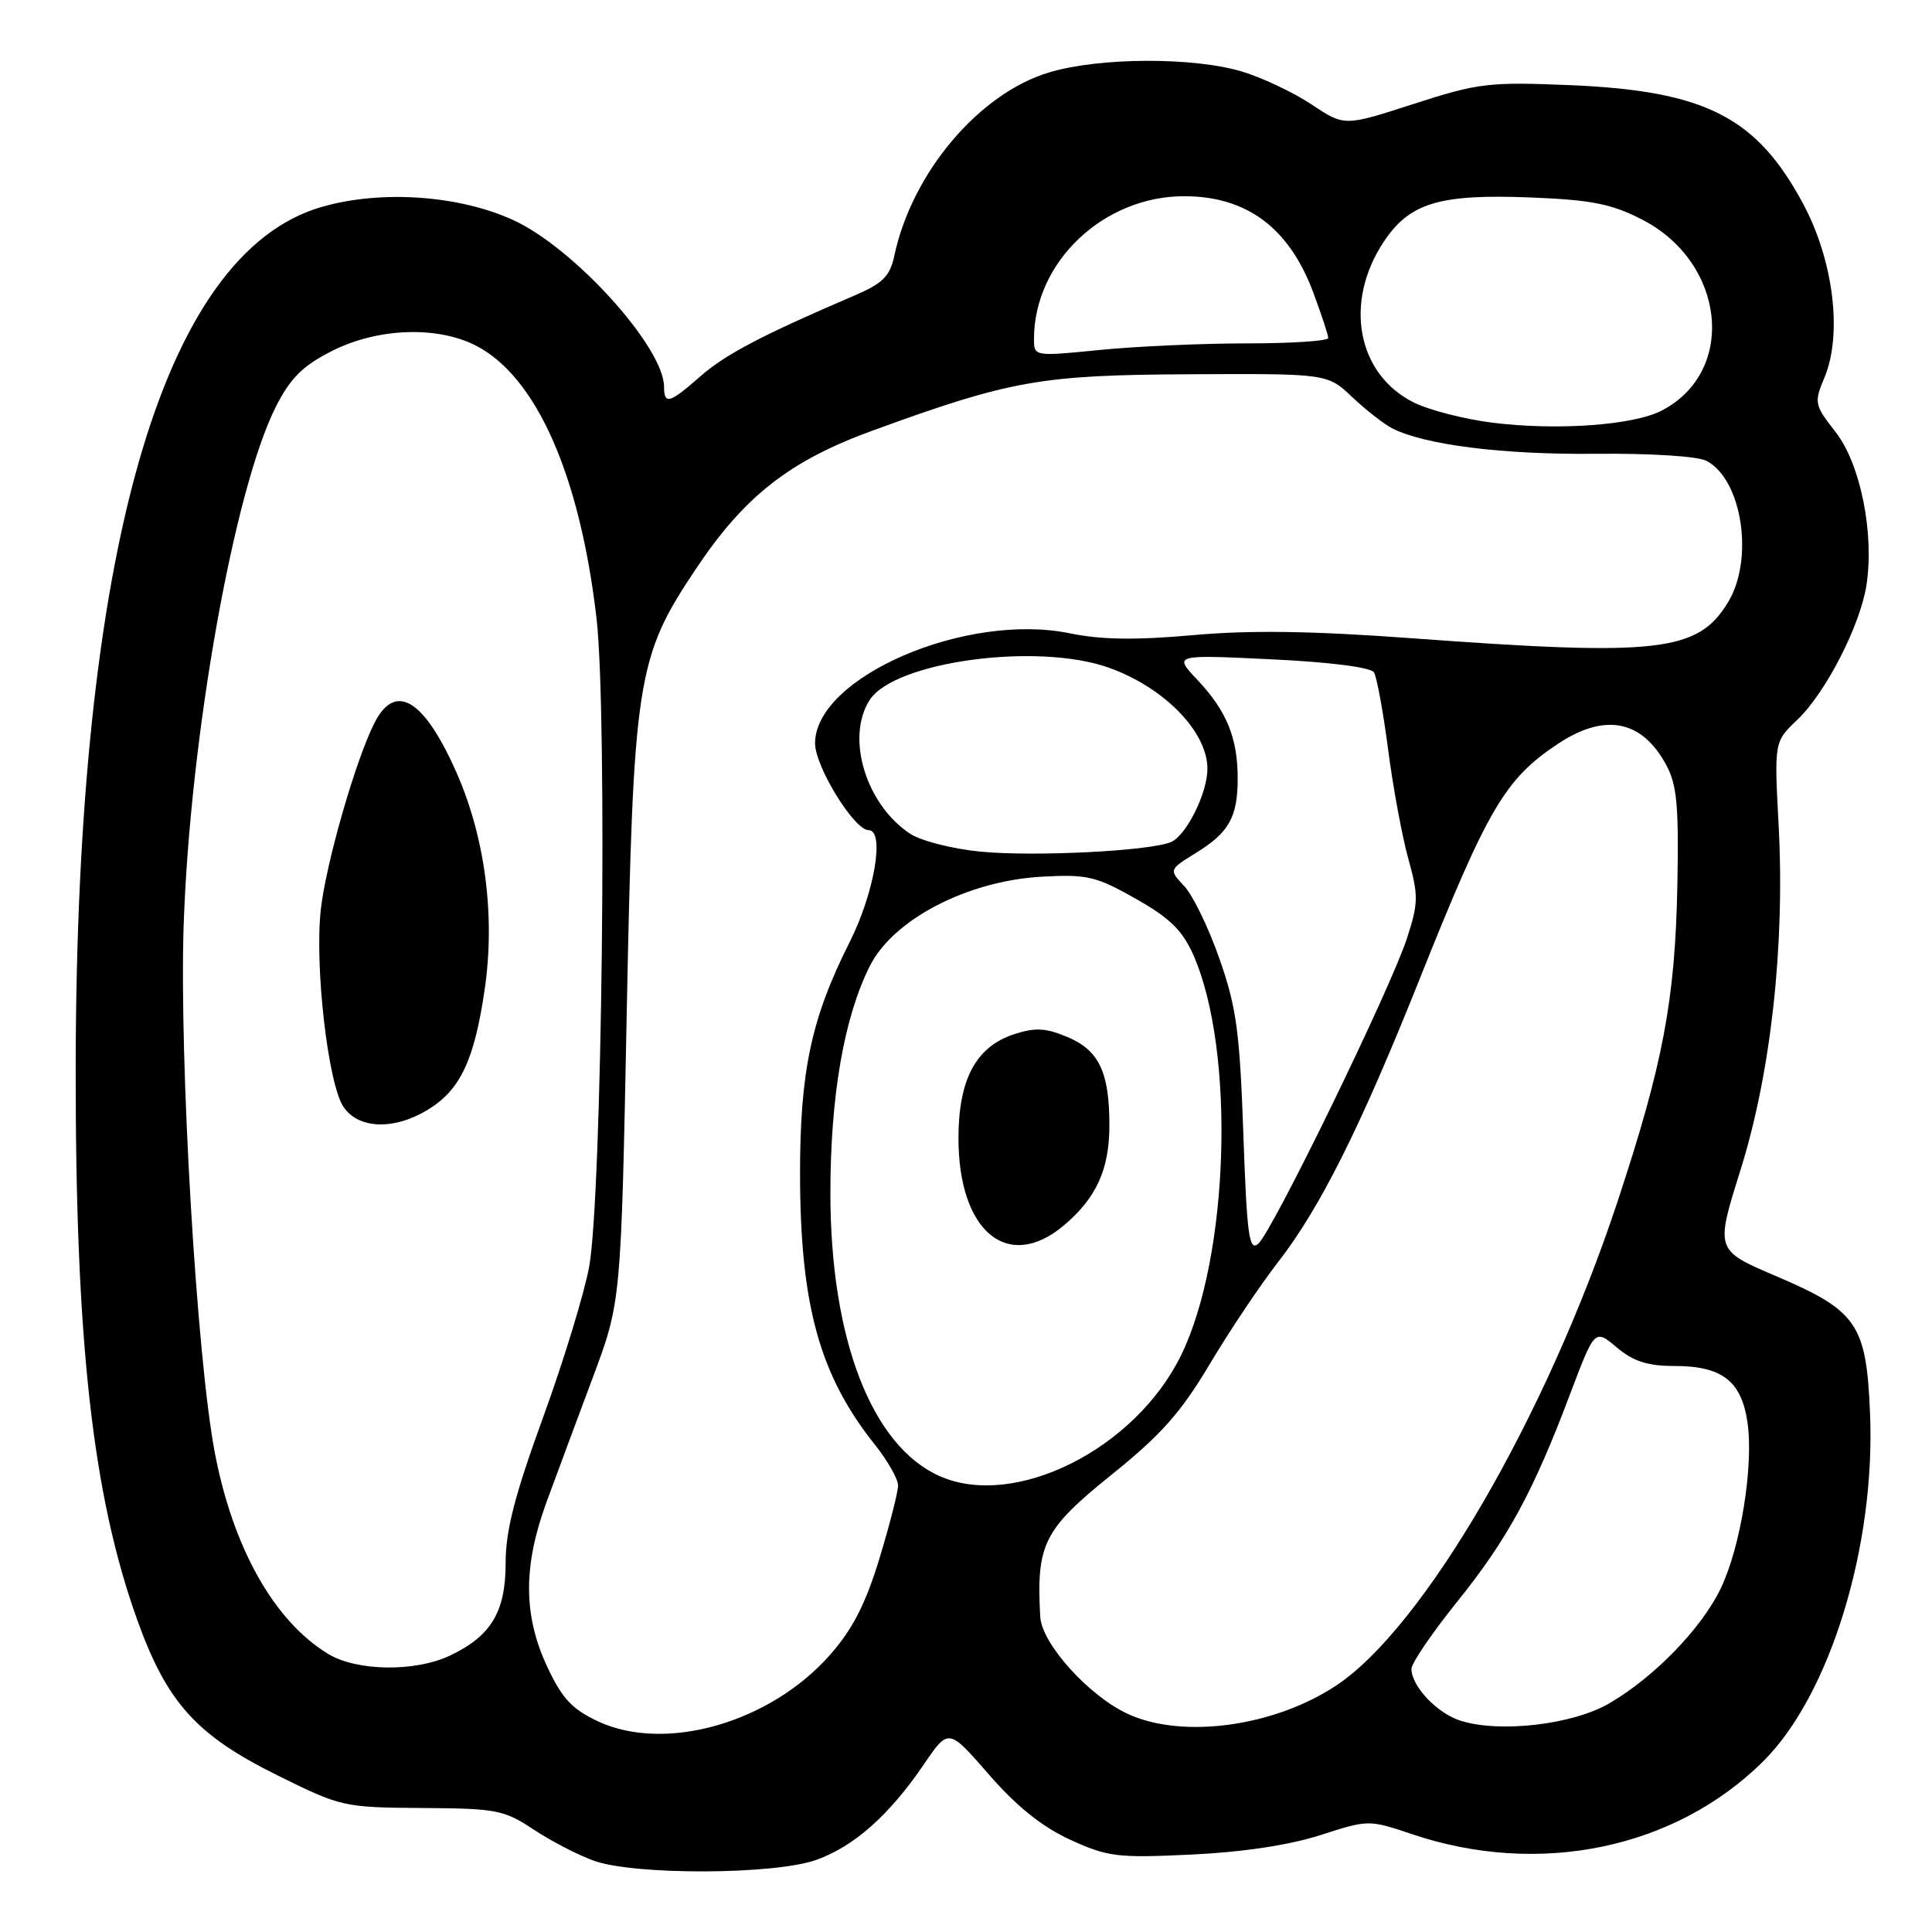 <?xml version="1.0" encoding="UTF-8" standalone="no"?>
<!DOCTYPE svg PUBLIC "-//W3C//DTD SVG 1.1//EN" "http://www.w3.org/Graphics/SVG/1.1/DTD/svg11.dtd" >
<svg xmlns="http://www.w3.org/2000/svg" xmlns:xlink="http://www.w3.org/1999/xlink" version="1.1" viewBox="0 0 256 256">
 <g >
 <path fill="currentColor"
d=" M 108.12 246.46 C 113.15 244.68 117.83 240.54 122.45 233.74 C 125.69 228.99 125.69 228.99 131.04 235.14 C 134.72 239.37 138.08 242.06 141.80 243.77 C 146.79 246.05 148.07 246.21 157.86 245.74 C 164.64 245.42 170.83 244.49 174.93 243.17 C 181.33 241.11 181.38 241.11 187.11 243.04 C 203.95 248.71 221.94 244.98 233.62 233.40 C 242.47 224.63 248.53 204.88 247.79 187.26 C 247.30 175.43 246.09 173.68 235.31 169.08 C 227.29 165.66 227.29 165.66 230.61 155.08 C 234.65 142.22 236.52 125.34 235.68 109.39 C 235.09 98.29 235.09 98.29 238.14 95.39 C 241.90 91.82 246.51 82.85 247.32 77.50 C 248.37 70.63 246.51 61.44 243.22 57.24 C 240.41 53.64 240.35 53.37 241.76 50.00 C 244.14 44.29 242.96 34.58 238.97 27.09 C 232.79 15.51 225.99 12.03 208.00 11.28 C 197.28 10.84 195.88 11.00 187.32 13.77 C 178.14 16.74 178.14 16.74 173.82 13.86 C 171.44 12.27 167.28 10.30 164.57 9.48 C 158.13 7.55 145.74 7.59 139.06 9.58 C 129.76 12.34 120.86 22.86 118.51 33.85 C 117.92 36.63 117.00 37.54 113.15 39.19 C 101.03 44.38 96.13 46.95 92.82 49.85 C 88.70 53.47 88.00 53.67 87.99 51.25 C 87.98 46.03 76.11 32.89 68.05 29.18 C 60.84 25.86 50.46 25.14 42.59 27.43 C 21.43 33.58 10.09 73.28 10.03 141.50 C 9.99 177.76 12.27 198.16 18.18 214.63 C 22.12 225.60 26.01 229.92 36.74 235.23 C 45.19 239.42 45.55 239.50 55.93 239.57 C 65.77 239.63 66.79 239.82 70.70 242.42 C 73.01 243.95 76.61 245.81 78.70 246.56 C 84.11 248.49 102.55 248.42 108.12 246.46 Z  M 79.22 228.08 C 75.78 226.46 74.46 225.04 72.48 220.79 C 69.33 214.01 69.31 207.49 72.43 199.00 C 73.74 195.43 76.50 188.00 78.56 182.50 C 82.29 172.50 82.29 172.50 83.04 134.50 C 83.92 89.88 84.34 87.15 92.22 75.37 C 98.67 65.71 104.65 61.04 115.69 57.03 C 133.95 50.38 137.90 49.69 157.69 49.59 C 175.89 49.50 175.89 49.50 179.19 52.63 C 181.01 54.35 183.40 56.21 184.50 56.77 C 188.85 58.96 199.11 60.25 211.32 60.13 C 218.83 60.06 224.97 60.45 226.15 61.08 C 230.86 63.60 232.44 74.12 228.97 79.81 C 224.97 86.39 219.78 86.98 187.06 84.57 C 173.85 83.60 165.62 83.48 158.06 84.16 C 150.46 84.84 145.89 84.77 141.77 83.92 C 128.03 81.08 108.00 89.73 108.00 98.50 C 108.00 101.57 113.19 110.00 115.09 110.00 C 117.28 110.00 115.87 118.31 112.57 124.86 C 107.49 134.94 106.00 141.96 106.01 155.64 C 106.04 172.96 108.60 182.23 115.90 191.39 C 117.61 193.53 119.00 195.98 119.00 196.84 C 119.00 197.69 117.88 202.06 116.52 206.54 C 114.69 212.54 112.97 215.89 109.98 219.28 C 102.06 228.28 88.14 232.26 79.22 228.08 Z  M 149.50 227.13 C 144.34 224.78 138.05 217.83 137.84 214.25 C 137.30 204.62 138.28 202.66 147.26 195.43 C 153.83 190.15 156.46 187.19 160.25 180.83 C 162.86 176.44 166.97 170.29 169.40 167.17 C 174.91 160.07 180.26 149.38 188.02 129.95 C 197.15 107.08 199.39 103.26 206.39 98.59 C 212.61 94.45 217.51 95.37 220.74 101.28 C 222.20 103.95 222.46 106.66 222.26 117.25 C 221.97 132.47 220.37 140.96 214.34 159.19 C 204.92 187.68 188.64 215.68 177.04 223.35 C 168.84 228.78 156.76 230.44 149.50 227.13 Z  M 193.52 228.00 C 190.42 227.01 187.06 223.47 187.02 221.15 C 187.01 220.41 189.72 216.42 193.04 212.29 C 199.75 203.95 203.14 197.73 208.02 184.79 C 211.31 176.08 211.31 176.08 214.23 178.54 C 216.43 180.39 218.32 181.00 221.85 181.00 C 228.16 181.00 230.72 182.96 231.54 188.40 C 232.40 194.13 230.65 205.02 227.99 210.51 C 225.44 215.79 219.22 222.20 213.28 225.68 C 208.44 228.52 198.73 229.66 193.52 228.00 Z  M 43.46 219.14 C 36.32 214.79 30.88 205.12 28.47 192.52 C 26.06 179.93 23.73 140.36 24.34 122.50 C 25.20 97.47 31.02 64.81 36.57 53.86 C 38.49 50.08 40.11 48.47 43.98 46.51 C 49.98 43.47 57.82 43.16 62.97 45.75 C 71.02 49.80 76.83 62.88 79.04 81.91 C 80.50 94.49 79.78 158.31 78.07 167.83 C 77.44 171.30 74.70 180.29 71.97 187.79 C 68.21 198.12 67.00 202.80 67.00 207.08 C 67.00 213.59 65.08 216.78 59.63 219.37 C 54.99 221.57 47.27 221.46 43.46 219.14 Z  M 56.70 147.04 C 61.00 144.42 62.86 140.47 64.23 131.05 C 65.64 121.37 64.28 110.96 60.49 102.37 C 56.19 92.66 52.41 90.35 49.64 95.75 C 47.15 100.60 43.16 114.49 42.50 120.59 C 41.69 128.10 43.46 143.53 45.49 146.63 C 47.45 149.61 52.20 149.79 56.70 147.04 Z  M 124.50 195.59 C 115.49 191.58 110.02 177.39 110.03 158.00 C 110.04 145.19 111.85 134.77 115.26 128.00 C 118.36 121.83 128.18 116.72 138.01 116.17 C 144.04 115.83 145.21 116.10 150.46 119.07 C 154.99 121.62 156.67 123.26 158.12 126.53 C 163.72 139.20 162.89 166.53 156.50 179.58 C 150.41 192.03 134.45 200.01 124.50 195.59 Z  M 140.96 162.38 C 145.27 158.75 147.00 154.95 147.00 149.11 C 147.00 142.05 145.62 139.16 141.42 137.40 C 138.53 136.19 137.15 136.13 134.34 137.05 C 129.31 138.71 127.01 143.03 127.00 150.80 C 127.00 163.19 133.54 168.62 140.96 162.38 Z  M 164.75 150.25 C 164.28 136.74 163.83 133.44 161.59 127.06 C 160.16 122.96 158.06 118.63 156.93 117.43 C 154.88 115.24 154.88 115.24 158.45 113.03 C 162.86 110.31 164.00 108.27 164.00 103.13 C 164.00 97.79 162.53 94.19 158.69 90.12 C 155.50 86.74 155.50 86.74 168.43 87.36 C 176.20 87.73 181.64 88.42 182.06 89.09 C 182.43 89.70 183.28 94.32 183.94 99.35 C 184.59 104.38 185.80 110.90 186.62 113.83 C 187.96 118.66 187.95 119.66 186.43 124.33 C 184.24 131.07 168.54 163.31 166.71 164.82 C 165.51 165.82 165.22 163.66 164.75 150.25 Z  M 129.86 112.84 C 126.20 112.48 122.05 111.42 120.62 110.49 C 114.72 106.62 112.02 97.67 115.26 92.72 C 118.58 87.66 137.40 85.11 146.86 88.45 C 154.22 91.05 159.98 96.93 159.99 101.85 C 160.00 105.06 157.21 110.69 155.17 111.57 C 152.40 112.77 136.95 113.54 129.86 112.84 Z  M 197.75 56.01 C 194.04 55.54 189.35 54.34 187.33 53.33 C 179.83 49.59 178.04 40.07 183.33 32.07 C 186.78 26.86 190.72 25.68 202.94 26.17 C 210.89 26.49 213.56 27.02 217.58 29.09 C 228.68 34.80 230.16 49.25 220.17 54.41 C 216.41 56.36 206.32 57.07 197.75 56.01 Z  M 137.01 44.87 C 137.03 34.71 146.22 26.00 156.90 26.00 C 165.19 26.00 170.80 30.17 174.00 38.72 C 175.10 41.67 176.00 44.40 176.00 44.79 C 176.00 45.18 171.16 45.50 165.25 45.50 C 159.34 45.50 150.56 45.89 145.75 46.37 C 137.00 47.24 137.00 47.24 137.01 44.87 Z "/>
</g>
</svg>